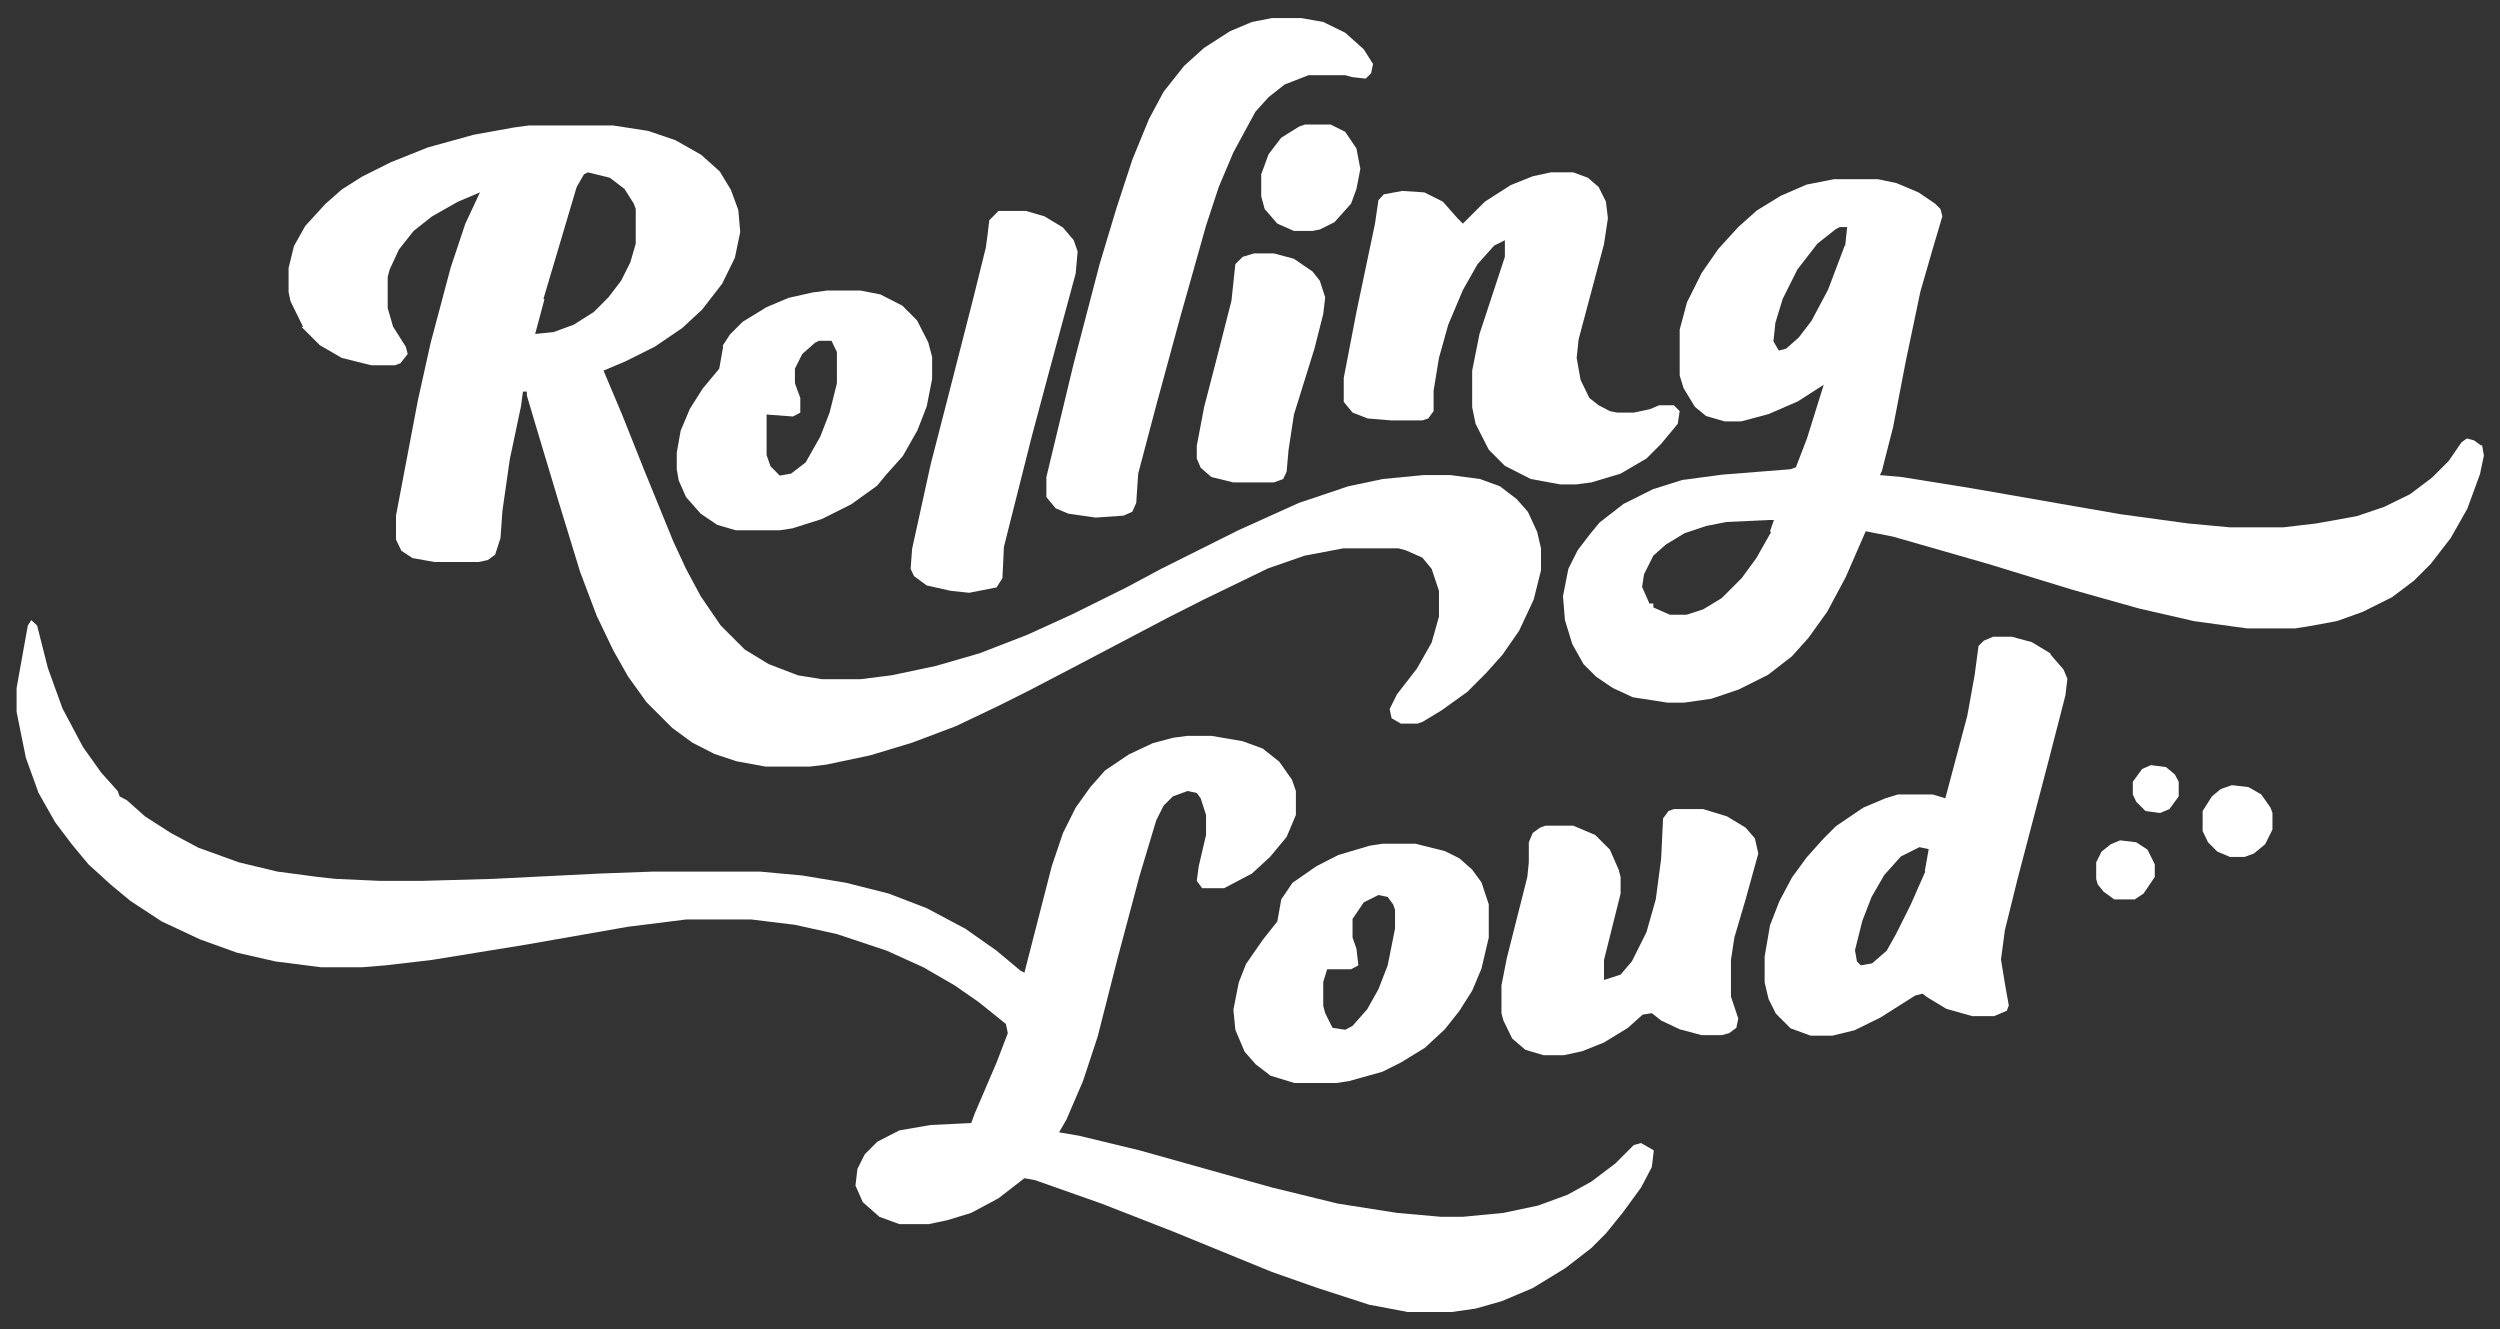 <?xml version="1.0" encoding="UTF-8"?>
<svg id="Layer_1" xmlns="http://www.w3.org/2000/svg" version="1.1" viewBox="0 0 512 272.2">
  <rect x="0" y="0" width="512" height="272.2" fill="#333333" stroke="none"/>
  <!-- Generator: Adobe Illustrator 29.0.1, SVG Export Plug-In . SVG Version: 2.1.0 Build 192)  -->
  <defs>
    <style>
      .st0 {
        fill: #fff;
      }
    </style>
  </defs>
  <path class="st0" d="M61.7,66.9l3.8,3.8,4.5,2.6,6,1.5h4.9l1.1-.4,1.5-1.9-.4-1.5-2.6-4.1-1.1-3.8v-6.4l.4-1.5,1.9-4.1,3-3.8,3.8-3,5.3-3,4.5-1.9-3,6.4-3,9-4.1,15.4-2.6,11.7-4.5,23.7v4.9l1.1,2.3,2.3,1.5,4.5.8h9l1.9-.4,1.5-1.1,1.1-3.4.4-5.6,1.5-10.5,2.3-10.9.4-3h.8v.8l1.9,6.4,4.5,15,4.5,14.7,3.4,9,3.4,7.1,3,5.3,3.8,5.3,5.3,5.3,4.1,3,4.5,2.3,4.5,1.5,6,1.1h9l3.4-.4,9-1.9,8.6-2.6,9-3.4,8.6-4.1,6-3,9.4-4.9,19.2-10.1,7.5-3.8,13.2-6.4,7.5-2.6,7.9-1.5h11.3l1.5.4,3.4,1.5,1.9,2.3,1.5,4.5v5.3l-1.5,5.3-3,5.3-4.1,5.3-1.5,3,.4,1.9,1.9,1.1h3.4l1.1-.4,3.8-2.3,5.3-3.8,3.8-3.8,3.4-3.8,3.4-4.9,3-6.4,1.5-6v-4.5l-.8-3.4-1.9-4.1-2.3-2.6-3.4-2.6-4.1-1.5-6-.8h-5.6l-8.3.8-7.1,1.5-10.1,3.4-12.4,5.6-15.8,7.9-7.1,3.8-11.3,5.6-9,4.1-9.8,3.8-9,2.6-9,1.9-6.4.8h-7.9l-4.9-.8-6-2.3-4.9-3-4.9-4.9-4.1-6-3-5.6-2.6-5.6-6-14.7-4.5-11.3-3.8-9,4.5-1.9,6-3,5.6-3.8,4.1-3.8,4.1-5.3,2.6-5.3,1.1-5.3-.4-4.5-1.5-4.1-2.3-3.8-3.8-3.4-5.3-3-5.6-1.9-7.1-1.1h-17.3l-3,.4-8.3,1.5-9.4,2.6-7.5,3-6,3-4.1,2.6-3.4,3-4.1,4.5-2.3,4.1-1.1,4.5v4.9l.4,1.9,2.6,5.3ZM111.3,61.2l6.8-22.9,1.5-2.6.8-.4,4.5,1.1,3,2.3,1.9,3,.4,1.1v7.1l-1.1,3.8-1.9,3.8-2.6,3.4-3,3-4.1,2.6-4.1,1.5-3.8.4,1.9-7.1Z"/>
  <polygon class="st0" points="334.6 234.5 330.8 238.3 325.9 242 321 244.7 315 246.9 307.9 248.4 299.6 249.2 295.1 249.2 286.1 248.4 274 246.5 260.5 243.2 233.4 235.6 221 232.6 216.9 231.9 218.4 229.3 221.8 221.4 224.8 212.3 228.9 196.2 233.4 179.3 236.8 168 238.3 165 240.2 163.1 243.2 162 245.1 162.4 245.9 163.5 247 166.9 247 171 245.5 177.4 245.1 180.4 246.2 181.9 250.7 181.9 256.4 178.9 260.1 175.5 263.5 171.4 265.4 166.9 265.4 162 264.6 159.7 262 156 258.6 153.3 254.5 151.8 248.1 150.7 243.2 150.7 240.2 151.1 236.1 152.2 231.2 154.5 226.3 157.8 223.3 161.2 220.3 165.4 217.7 170.6 215.4 177.4 209.8 199.2 209 198.8 204.1 194.7 197.7 190.2 189.8 186 182 183 173.3 180.8 164.3 179.3 155.6 178.5 133.8 178.5 122.9 178.9 100.8 180 86.5 180.4 77.8 180.4 68.8 180 65.1 179.6 56.8 178.5 48.9 176.6 40.6 173.6 35 170.6 29.7 167.2 26 163.9 24.5 163.1 24.1 162 20.7 158.2 17 153 12.8 145.1 9.8 136.8 7.6 128.1 6.4 127 5.7 128.1 3.4 140.9 3.4 145.8 5.3 155.2 7.9 162.4 11.3 168.4 14.7 172.9 18.1 177 22.6 181.1 26.7 184.5 33.1 188.7 41 192.4 48.5 195.1 56.4 196.9 65.8 198.1 74.1 198.1 79 197.7 88.4 196.6 107.5 193.5 128.6 189.8 140.6 188.3 153.8 188.3 162.8 189.4 171.4 191.3 181.6 194.7 189.1 198.1 195.5 201.8 200.4 205.2 206 209.7 206.4 211.6 204.1 217.6 199.6 228.1 198.9 230 190.6 230.4 184.2 231.5 179.7 233.8 177.1 236.4 175.6 239.4 175.2 242.8 176.7 246.2 180.1 249.2 184.2 250.7 190.2 250.7 194 249.9 198.9 248.4 204.5 245.4 209.8 241.3 212 241.7 225.6 246.5 240.2 252.2 260.5 260.5 269.9 263.8 280.4 267.2 288.3 268.7 297.3 268.7 302.2 268 307.5 266.5 313.9 263.8 320.6 259.7 325.9 255.6 328.9 252.6 332.3 248.4 336.1 243.2 338.3 239 338.7 235.6 336.1 234.1 334.6 234.5"/>
  <path class="st0" d="M508.2,91.3l-1.5-1.1-1.5-.4-1.1.8-2.6,3.8-3.4,3.4-4.5,3.4-5.3,2.6-5.6,1.9-8.3,1.5-6.8.8h-10.9l-8.6-.8-13.9-1.9-30.4-5.3-14.3-2.3-4.5-.4.4-.8,2.3-9,2.6-13.5,3-14.3,2.6-9,1.9-6.4-.4-1.5-1.1-1.1-3.4-2.3-4.5-1.9-3.8-.8h-9l-5.6,1.1-5.3,2.3-4.9,3-3.8,3.4-4.1,4.5-3.4,4.9-3,6-1.5,5.6v9.4l.8,2.6,2.3,3.8,2.3,1.9,3.8,1.1h3.4l5.6-1.5,6-2.6,5.3-3.4-3.4,10.9-2.3,6-1.1.4-13.9,1.1-8.3,1.1-6,1.9-6,3-4.9,3.8-1.9,2.3-2.6,3.4-1.9,3.8-1.1,5.6.4,4.9,1.5,4.9,2.3,4.1,2.6,2.6,3.4,2.3,4.1,1.9,7.1,1.1h3.4l5.6-.8,5.6-1.9,6-3,4.9-3.8,3.4-3.8,3.8-5.3,3.8-7.1,4.1-9.4,5.6,1.1,19.5,5.6,17.3,5.3,13.5,3.8,11.3,2.6,10.9,1.5h9.8l2.6-.4,6-1.1,5.3-1.9,6-3,4.5-3.4,3.4-3.4,4.1-5.3,3.4-6,2.6-7.1.8-3.8-.4-2.3ZM362.7,109l-3,5.3-3,4.1-4.1,4.1-3.8,2.3-3.4,1.1h-3.4l-3.4-1.5v-.8h-.8l-1.5-3.4.4-2.6,1.9-3.8,2.6-2.3,3.8-2.3,4.5-1.5,4.1-.8,8.6-.4h1.1l-.8,2.3ZM377.8,50.3l-3.4,9-3.4,6.4-2.6,3.4-2.6,2.3-1.5.4-1.1-1.9.4-3.8,1.5-4.9,3-6,4.1-5.3,3.8-3,.8-.4h1.5l-.4,3.8Z"/>
  <path class="st0" d="M419.9,133.8l-3.8-2.3-4.1-1.1h-3.8l-1.9.8-1.1,1.1-.8,6-1.5,8.3-4.5,16.9-2.6-.8h-7.1l-2.6.8-4.5,1.9-5.6,3.8-2.6,2.6-3.4,3.8-3,4.1-2.6,4.9-1.9,4.9-1.1,6.4v5.3l.8,3.4,1.5,3,3,3,4.1,1.5h4.5l4.5-1.1,5.3-2.6,7.1-4.5,1.5-.4,1.1.8,3.8,2.3,5.3,1.5h4.5l2.6-1.1.4-1.1-.8-4.5-.8-4.9.8-6,2.6-10.5,6.4-24.4,3.4-13.2.4-3.4-.8-1.9-2.6-3ZM394.3,178.5l-3,6.8-3,6-1.9,3.4-3,2.6-2.3.4-.8-.8-.4-2.3,1.5-6,1.9-4.9,2.6-4.5,3.4-3.8,3.8-1.9,1.9.4-.8,4.5Z"/>
  <polygon class="st0" points="275.2 77.4 275.2 82.3 277 84.5 280.1 85.7 284.9 86.1 291.3 86.1 292.5 85.7 293.6 84.2 293.6 80 294.7 73.3 296.6 66.5 299.6 59.4 302.6 54.1 306 50.3 308.2 49.2 308.2 52.6 303 68.4 301.5 75.9 301.5 83.4 302.2 86.8 304.9 92.1 308.2 95.4 313.5 98.1 319.5 99.2 322.9 99.2 325.9 98.8 331.9 97 337.2 93.9 340.2 90.9 343.6 86.8 344 84.2 342.8 83 339.8 83 337.9 83.8 334.6 84.5 331.2 84.5 329.7 84.2 327.4 83 325.5 81.5 323.7 77.8 322.9 73.3 323.3 69.5 328.5 50 329.3 44.7 328.9 41.3 327.4 38.3 325.2 36.4 322.2 35.3 317.6 35.3 313.9 36.1 309.4 37.9 304.1 41.3 299.6 45.8 298.5 44.7 295.5 41.3 291.7 39.4 287.2 39.1 283.4 39.8 282.3 41 281.6 45.8 277.8 63.9 275.2 77.4"/>
  <polygon class="st0" points="214.3 97.7 214.3 101.8 216.2 104.1 218.8 105.2 224.4 106 230.1 105.6 231.9 104.8 232.7 103 233.1 97 236.8 83 241.7 65 247 46.2 249.6 38.3 252.6 31.2 257.1 22.9 259.8 19.9 263.1 17.3 268 15.4 275.5 15.4 277 15.8 279.7 16.1 280.8 15 281.2 13.1 279.3 10.1 275.5 6.7 271 4.5 266.5 3.7 260.5 3.7 256.4 4.5 251.9 6.4 246.6 9.8 242.5 13.5 238.3 18.8 235.3 24.4 231.9 32.7 228.6 42.8 225.2 54.1 219.9 74.4 214.3 97.7"/>
  <path class="st0" d="M301.5,178.1l-2.6-2.3-3-1.5-6-1.5h-6.8l-2.6.4-6.4,1.9-4.5,2.3-4.9,3.4-2.3,3.4-.8,4.5-3,3.8-3.4,4.9-1.5,3.8-1.1,5.6.4,4.1,1.9,4.5,2.3,2.6,3,2.3,4.9,1.5h8.6l2.6-.4,6.8-1.9,3.8-1.9,4.9-3,4.1-3.8,3-3.8,2.6-4.1,1.9-4.5,1.5-6.4v-6.8l-1.5-4.5-1.9-2.6ZM285.7,190.2l-1.5,7.5-1.9,4.9-2.3,4.1-3,3.4-1.5.8-2.6-.4-1.5-3-.4-1.5v-4.9l.8-2.6h4.9l1.5-.8-.4-3.4-.8-2.3v-3.8l2.3-3.4,3-1.5,1.9.4,1.1,1.5.4,1.1v3.8Z"/>
  <path class="st0" d="M148.1,71l-.8,4.5-3.4,4.1-2.6,4.1-1.9,4.5-.8,4.5v3.4l.4,2.3,1.5,3.4,3,3.4,3.4,2.3,3.8,1.1h9l2.6-.4,6-1.9,6-3,5.3-3.8,1.9-2.3,3.4-3.8,3-5.3,1.9-4.9,1.1-5.6v-4.5l-.8-3-2.3-4.5-3-3-4.5-2.3-4.1-.8h-6.8l-3,.4-4.9,1.1-4.5,1.9-4.9,3-2.6,2.6-1.5,2.3ZM157.1,84.9l5.3.4,1.5-.8v-3l-1.1-3v-3l1.5-3,2.6-2.3.8-.4h2.6l1.1,2.3v6.4l-1.5,6-1.9,4.9-3,5.3-3,2.3-2.3.4-1.9-1.9-.8-2.3v-8.3Z"/>
  <polygon class="st0" points="357.5 169.5 353.7 167.2 348.8 165.7 342.8 165.7 341.7 166.1 340.6 167.6 340.2 175.9 339.1 184.2 337.2 190.9 334.2 196.9 331.9 199.6 328.5 200.7 328.5 196.6 331.9 183 331.9 179.6 331.5 178.1 329.7 174 326.7 171 322.2 169.1 316.5 169.1 315.4 169.5 313.9 170.6 313.1 172.5 313.1 176.6 312.8 179.6 308.6 196.2 307.5 201.8 307.5 207.5 307.9 209 309.7 212.7 312.4 215 316.1 216.1 320.3 216.1 324 215.3 328.5 213.5 333.4 210.5 336.4 207.8 338.3 207.5 340.2 209 344 210.8 348.5 212 352.6 212 354.1 211.6 355.6 210.5 356 208.6 354.5 204.1 354.5 196.6 355.2 192 357.5 184.2 360.1 174.8 359.4 171.7 357.5 169.5"/>
  <polygon class="st0" points="186.8 112.4 186.5 116.5 187.2 118 189.8 119.9 194.7 121 198.5 121.4 204.1 120.3 205.3 118.4 205.6 112 211.3 89.4 214.7 76.7 220.3 56 220.7 51.5 219.9 49.2 217.7 46.6 213.9 44.3 210.1 43.2 204.5 43.2 202.6 45.1 202.3 47.7 201.9 50.7 199.2 61.6 194 81.9 190.6 95.1 186.8 112.4"/>
  <polygon class="st0" points="268.8 55.6 265 53 260.9 51.9 256.8 51.9 254.5 52.6 253 54.1 252.2 61.6 249.6 71.8 246.6 83.4 245.1 91.3 245.1 93.9 245.9 95.8 248.1 97.7 252.6 98.8 260.9 98.8 262.8 98.1 263.5 96.6 263.9 92.1 265 84.9 269.2 71.4 271 64.3 271.4 60.9 270.3 57.5 268.8 55.6"/>
  <polygon class="st0" points="276.7 41.7 277.8 38.7 278.6 34.6 277.8 30.4 275.5 27 272.5 25.5 267.3 25.5 266.1 25.9 262.4 28.2 259.8 31.6 258.3 35.7 258.3 40.2 259 42.8 261.6 45.8 265 47.3 268.8 47.3 270.3 47 273.3 45.5 276.7 41.7"/>
  <polygon class="st0" points="463.1 162.7 460.5 161.2 457.1 160.8 454.8 161.6 453 163.1 451.1 166.1 451.1 170.2 452.2 172.5 454.1 174.4 456.7 175.5 459.7 175.5 461.6 174.8 463.9 172.9 465.4 169.9 465.4 166.5 465 165.4 463.1 162.7"/>
  <polygon class="st0" points="437.5 172.5 434.2 172.1 432.3 172.9 430.4 174.4 429.3 176.6 429.3 180 429.6 181.1 430.8 182.6 433 184.2 437.2 184.2 439 183 441.3 179.6 441.3 177 439.8 174 437.5 172.5"/>
  <polygon class="st0" points="443.6 157.1 440.5 156.7 438.7 157.5 436.8 160.1 436.8 162.7 437.5 164.2 439.4 166.1 442.4 166.5 444.3 165.7 446.2 163.1 446.2 160.1 445.4 158.6 443.6 157.1"/>
</svg>
